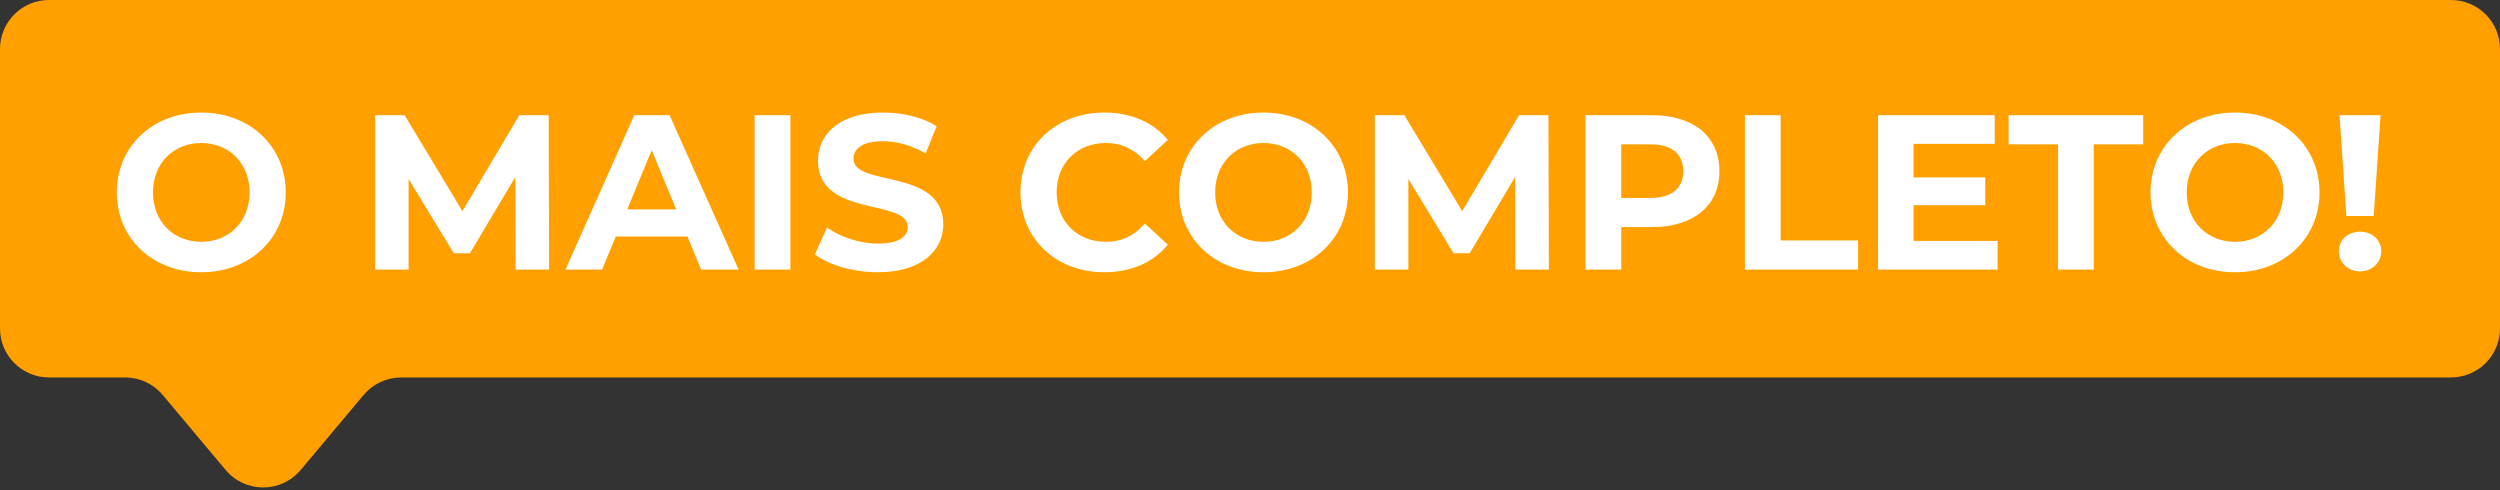 <svg width="102" height="20" viewBox="0 0 102 20" fill="none" xmlns="http://www.w3.org/2000/svg">
<rect x="0" y="0" width="102" height="20" fill="#333333" stroke="none"/>
<path d="M0 13.4V2C0 0.895 0.895 0 2 0H100C101.105 0 102 0.895 102 2V13.4C102 14.505 101.105 15.4 100 15.4H16.367C15.776 15.4 15.215 15.662 14.835 16.115L12.269 19.173C11.47 20.126 10.004 20.126 9.205 19.173L6.639 16.115C6.259 15.662 5.698 15.4 5.107 15.4H2C0.895 15.4 0 14.505 0 13.4Z" fill="#FFA000"/>
<path d="M8.212 11.108C10.192 11.108 11.659 9.731 11.659 7.85C11.659 5.969 10.192 4.592 8.212 4.592C6.223 4.592 4.765 5.978 4.765 7.85C4.765 9.722 6.223 11.108 8.212 11.108ZM8.212 9.866C7.087 9.866 6.241 9.047 6.241 7.85C6.241 6.653 7.087 5.834 8.212 5.834C9.337 5.834 10.183 6.653 10.183 7.85C10.183 9.047 9.337 9.866 8.212 9.866ZM22.404 11L22.386 4.7H21.189L18.867 8.615L16.509 4.7H15.303V11H16.671V7.301L18.516 10.334H19.173L21.027 7.22L21.036 11H22.404ZM28.606 11H30.136L27.319 4.7H25.879L23.071 11H24.565L25.123 9.65H28.048L28.606 11ZM25.591 8.543L26.59 6.131L27.589 8.543H25.591ZM30.79 11H32.248V4.7H30.79V11ZM35.813 11.108C37.613 11.108 38.486 10.208 38.486 9.155C38.486 6.842 34.823 7.643 34.823 6.482C34.823 6.086 35.156 5.762 36.02 5.762C36.578 5.762 37.181 5.924 37.766 6.257L38.216 5.15C37.631 4.781 36.821 4.592 36.029 4.592C34.238 4.592 33.374 5.483 33.374 6.554C33.374 8.894 37.037 8.084 37.037 9.263C37.037 9.65 36.686 9.938 35.822 9.938C35.066 9.938 34.274 9.668 33.743 9.281L33.248 10.379C33.806 10.811 34.814 11.108 35.813 11.108ZM45.046 11.108C46.144 11.108 47.053 10.712 47.647 9.983L46.711 9.119C46.288 9.614 45.757 9.866 45.127 9.866C43.948 9.866 43.111 9.038 43.111 7.85C43.111 6.662 43.948 5.834 45.127 5.834C45.757 5.834 46.288 6.086 46.711 6.572L47.647 5.708C47.053 4.988 46.144 4.592 45.055 4.592C43.093 4.592 41.635 5.951 41.635 7.85C41.635 9.749 43.093 11.108 45.046 11.108ZM51.55 11.108C53.53 11.108 54.997 9.731 54.997 7.85C54.997 5.969 53.53 4.592 51.55 4.592C49.561 4.592 48.103 5.978 48.103 7.85C48.103 9.722 49.561 11.108 51.55 11.108ZM51.55 9.866C50.425 9.866 49.579 9.047 49.579 7.85C49.579 6.653 50.425 5.834 51.55 5.834C52.675 5.834 53.521 6.653 53.521 7.85C53.521 9.047 52.675 9.866 51.55 9.866ZM63.194 11L63.176 4.7H61.979L59.657 8.615L57.299 4.7H56.093V11H57.461V7.301L59.306 10.334H59.963L61.817 7.22L61.826 11H63.194ZM67.416 4.7H64.689V11H66.147V9.263H67.416C69.099 9.263 70.152 8.39 70.152 6.986C70.152 5.573 69.099 4.7 67.416 4.7ZM67.335 8.075H66.147V5.888H67.335C68.226 5.888 68.676 6.293 68.676 6.986C68.676 7.67 68.226 8.075 67.335 8.075ZM71.193 11H75.81V9.812H72.651V4.7H71.193V11ZM78.073 9.83V8.372H80.998V7.238H78.073V5.87H81.385V4.7H76.624V11H81.502V9.83H78.073ZM83.968 11H85.425V5.888H87.442V4.7H81.951V5.888H83.968V11ZM91.189 11.108C93.169 11.108 94.636 9.731 94.636 7.85C94.636 5.969 93.169 4.592 91.189 4.592C89.2 4.592 87.742 5.978 87.742 7.85C87.742 9.722 89.2 11.108 91.189 11.108ZM91.189 9.866C90.064 9.866 89.218 9.047 89.218 7.85C89.218 6.653 90.064 5.834 91.189 5.834C92.314 5.834 93.16 6.653 93.16 7.85C93.16 9.047 92.314 9.866 91.189 9.866ZM95.732 8.813H96.848L97.127 4.7H95.453L95.732 8.813ZM96.29 11.072C96.794 11.072 97.154 10.703 97.154 10.253C97.154 9.794 96.794 9.452 96.29 9.452C95.786 9.452 95.426 9.794 95.426 10.253C95.426 10.703 95.786 11.072 96.29 11.072Z" fill="white"/>
</svg>
